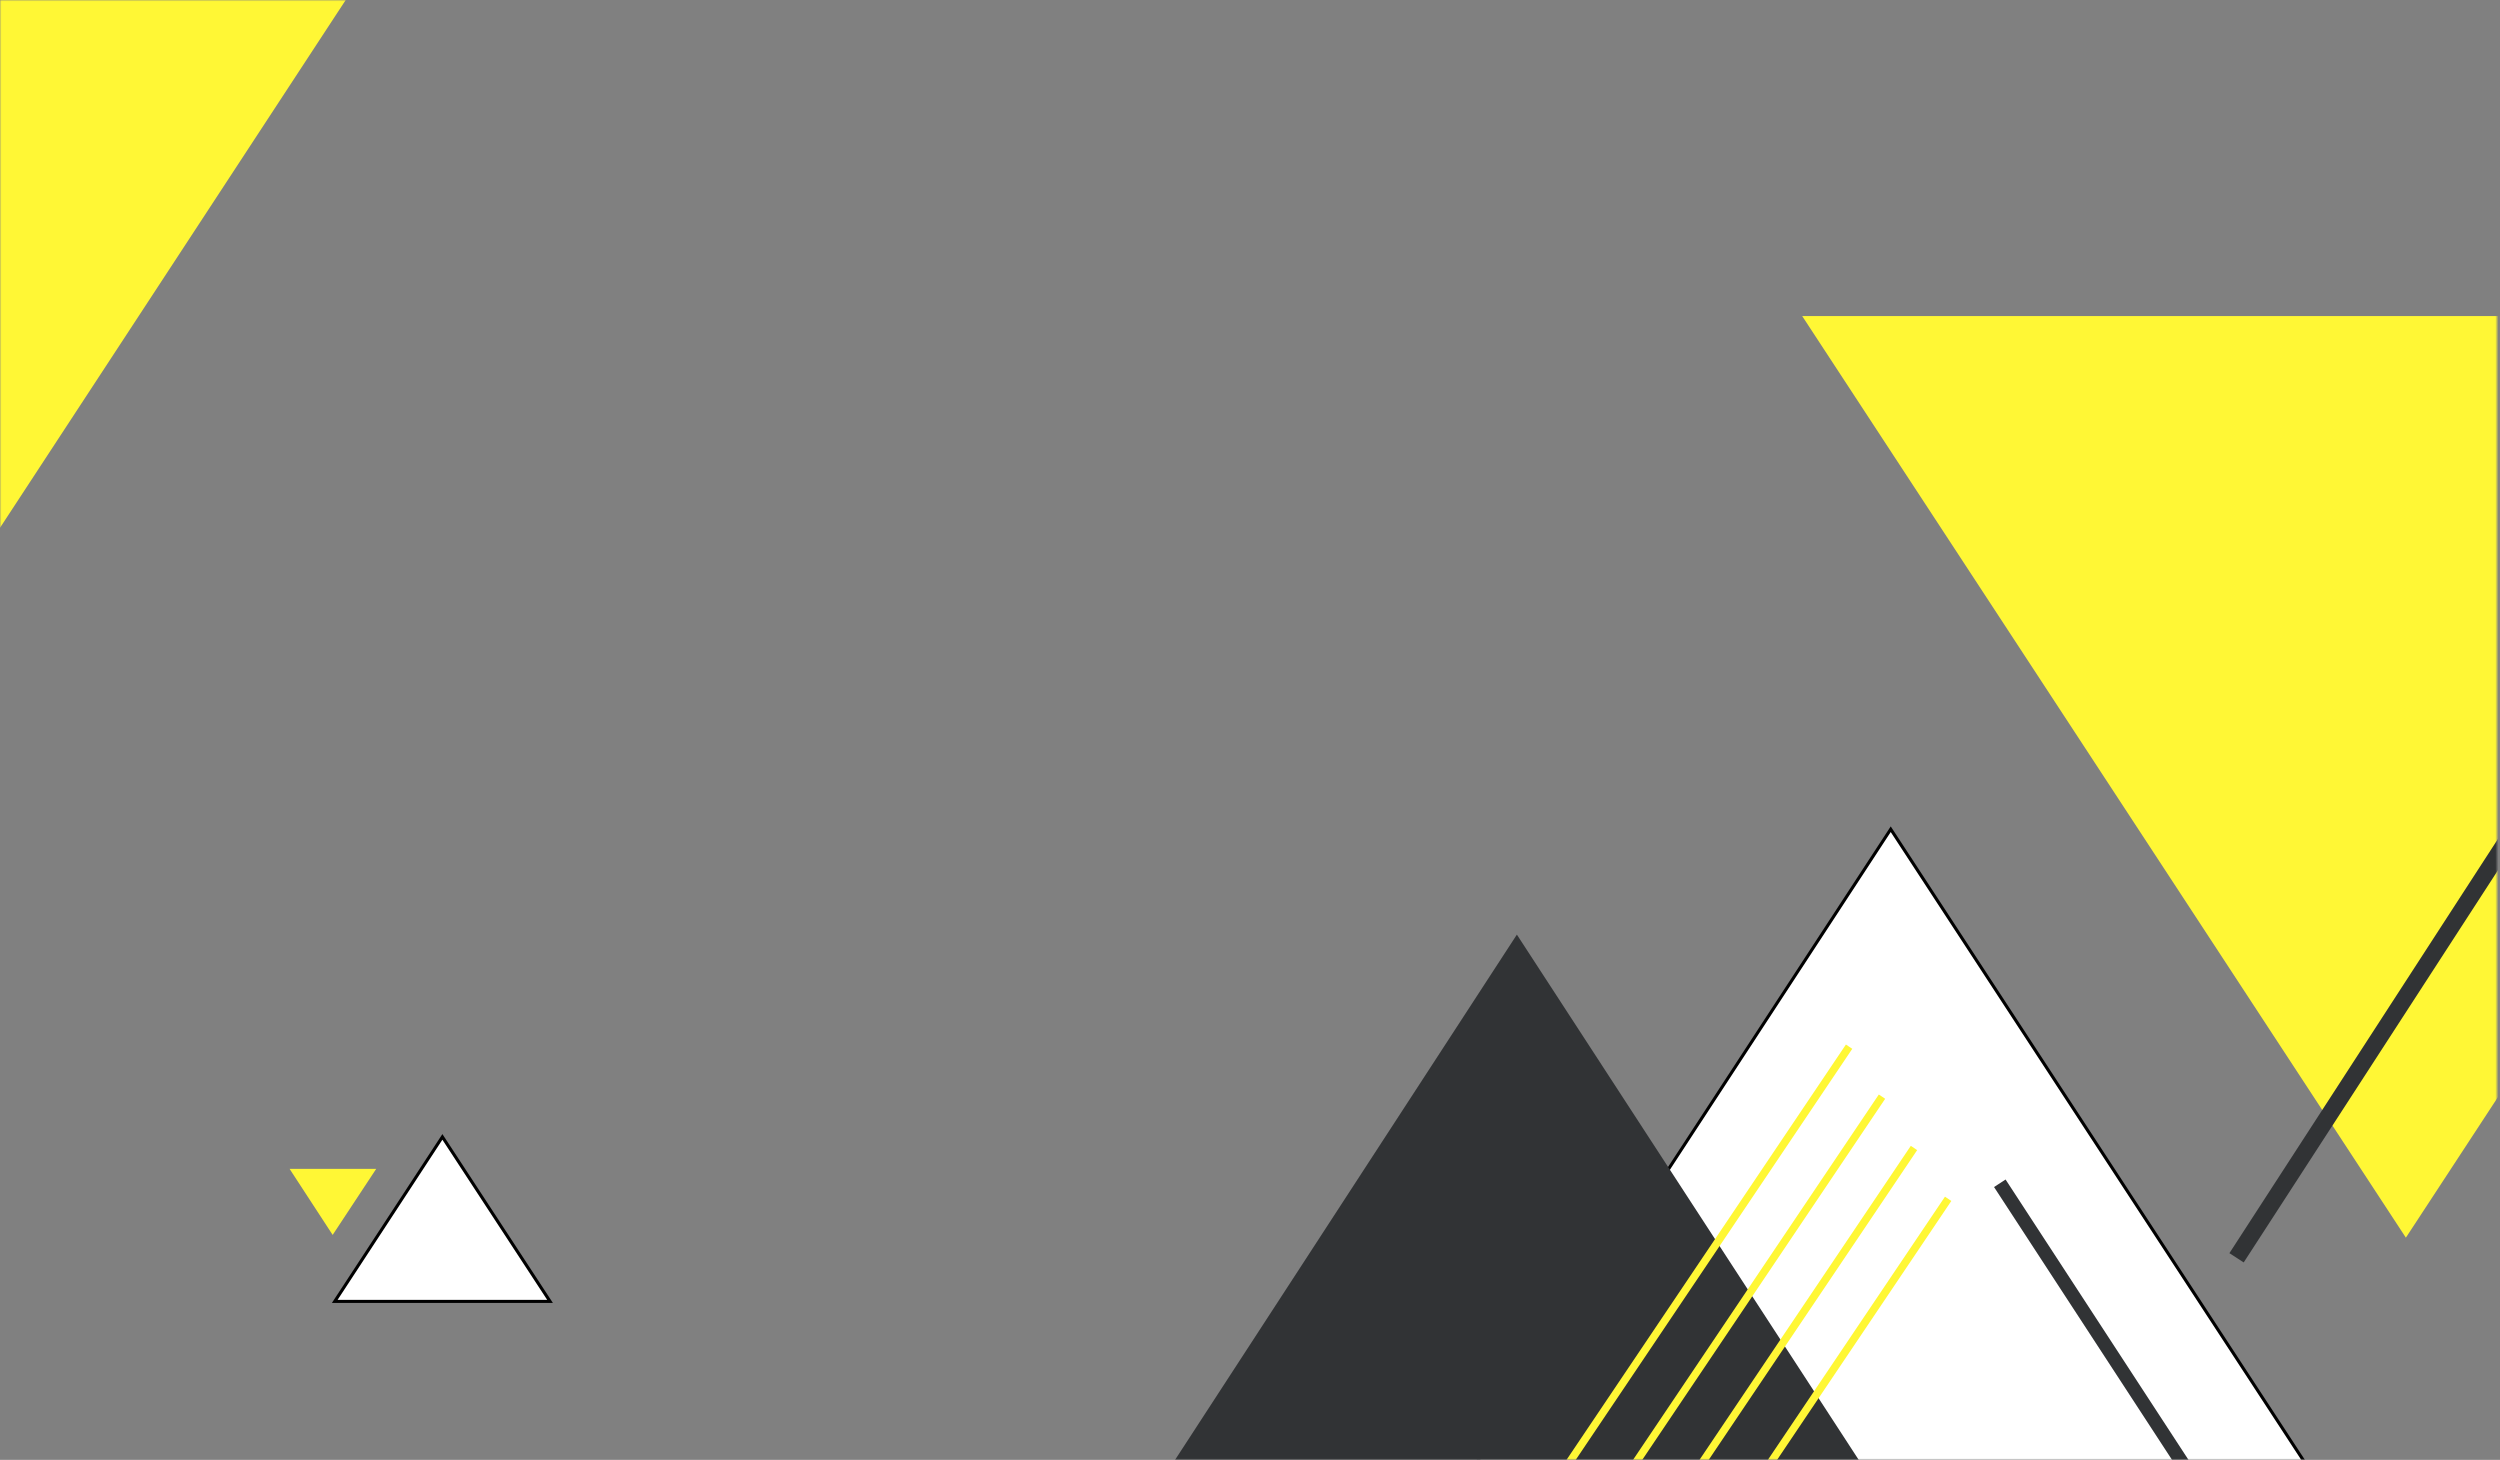 <svg width="810" height="473" viewBox="0 0 810 473" fill="none" xmlns="http://www.w3.org/2000/svg">
<rect x="0" y="0" width="810" height="473" fill="#808080" stroke="none"/>
<mask id="mask0" mask-type="alpha" maskUnits="userSpaceOnUse" x="0" y="0" width="810" height="473">
<rect width="809.015" height="473" fill="white"/>
</mask>
<g mask="url(#mask0)">
<path d="M-13.91 192.241L181.687 -106.365H-209.506L-13.91 192.241Z" fill="#FFF735"/>
<path d="M882.609 681.628H342.58L612.595 268.665L882.609 681.628Z" fill="white" stroke="black"/>
<path d="M491.469 302.814L360.781 503.628H622.158L491.469 302.814Z" fill="#313335"/>
<path d="M649.806 382.161L646.067 384.6L786.197 599.386L789.936 596.946L649.806 382.161Z" fill="#313335"/>
<path d="M630.171 387.724L487.543 599.66L489.601 601.045L632.229 389.109L630.171 387.724Z" fill="#FFF735"/>
<path d="M619.101 371.254L476.473 583.19L478.531 584.575L621.159 372.638L619.101 371.254Z" fill="#FFF735"/>
<path d="M608.737 354.621L466.135 566.583L468.193 567.967L610.795 356.005L608.737 354.621Z" fill="#FFF735"/>
<path d="M598.079 338.429L455.477 550.391L457.535 551.776L600.137 339.814L598.079 338.429Z" fill="#FFF735"/>
<path d="M779.503 401.004L975.1 102.398H583.907L779.503 401.004Z" fill="#FFF735"/>
<path d="M969.158 25.298L722.327 406.026L726.957 409.028L973.789 28.3L969.158 25.298Z" fill="#313335"/>
</g>
<path d="M178.216 421.657H108.455L143.336 368.355L178.216 421.657Z" fill="white" stroke="black"/>
<path d="M107.782 400.113L121.887 378.722H93.832L107.782 400.113Z" fill="#FFF735"/>
</svg>

